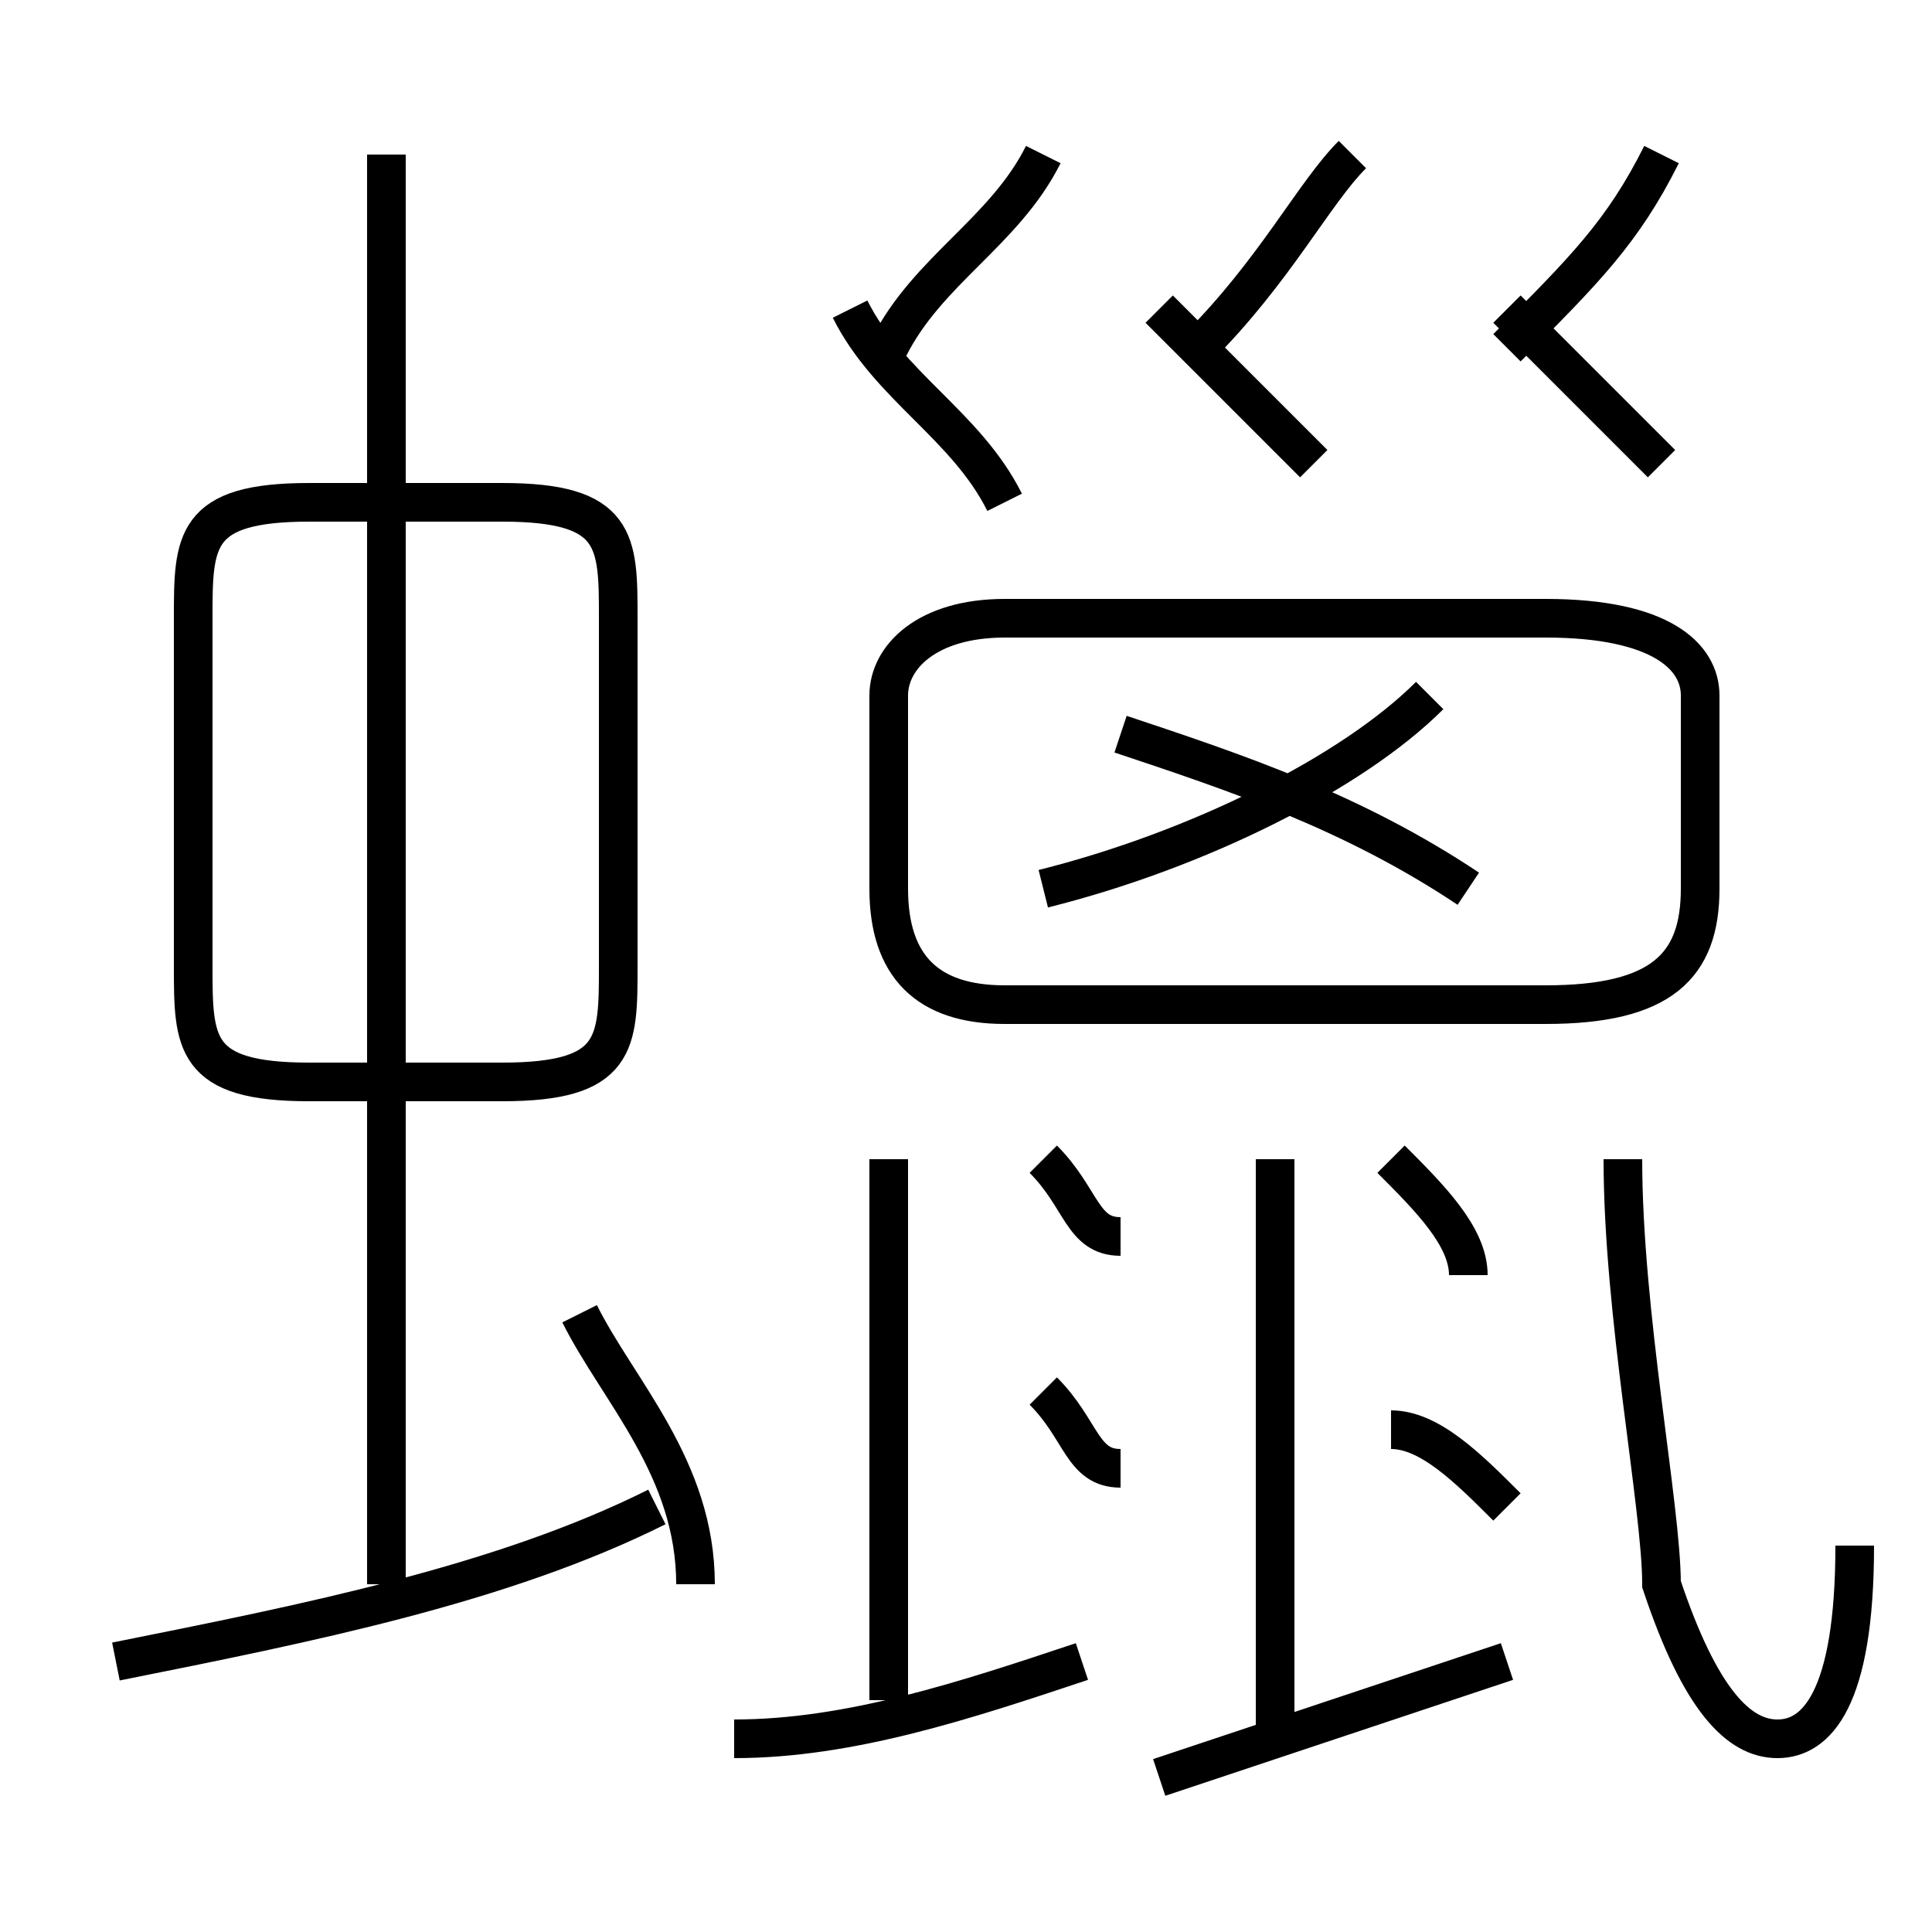 <?xml version='1.0' encoding='utf8'?>
<svg viewBox="0.0 -6.0 50.0 50.0" version="1.1" xmlns="http://www.w3.org/2000/svg">
<rect x="0.0" y="-6.0" width="50.0" height="50.0" fill="#808080" stroke="none"/>
<rect x="-1000" y="-1000" width="2000" height="2000" stroke="white" fill="white"/>
<g style="fill:white;stroke:#000000;  stroke-width:1">
<path d="M 44 -21 L 44 -26 C 44 -27 43 -28 40 -28 L 26 -28 C 24 -28 23 -27 23 -26 L 23 -21 C 23 -19 24 -18 26 -18 L 40 -18 C 43 -18 44 -19 44 -21 Z M 3 -1 C 8 -2 13 -3 17 -5 M 18 -3 C 18 -6 16 -8 15 -10 M 19 1 C 22 1 25 0 28 -1 M 23 0 L 23 -14 M 10 -3 L 10 -40 M 5 -28 L 5 -19 C 5 -17 5 -16 8 -16 L 13 -16 C 16 -16 16 -17 16 -19 L 16 -28 C 16 -30 16 -31 13 -31 L 8 -31 C 5 -31 5 -30 5 -28 Z M 29 -6 C 28 -6 28 -7 27 -8 M 30 2 C 33 1 36 0 39 -1 M 33 1 L 33 -14 M 29 -12 C 28 -12 28 -13 27 -14 M 39 -5 C 38 -6 37 -7 36 -7 M 38 -11 C 38 -12 37 -13 36 -14 M 48 -4 C 48 0 47 1 46 1 C 45 1 44 0 43 -3 C 43 -5 42 -10 42 -14 M 27 -21 C 31 -22 35 -24 37 -26 M 38 -21 C 35 -23 32 -24 29 -25 M 26 -31 C 25 -33 23 -34 22 -36 M 23 -35 C 24 -37 26 -38 27 -40 M 34 -32 C 33 -33 31 -35 30 -36 M 31 -35 C 33 -37 34 -39 35 -40 M 43 -32 C 42 -33 40 -35 39 -36 M 39 -35 C 41 -37 42 -38 43 -40" transform="translate(0.0 38.0)" />
</g>
</svg>